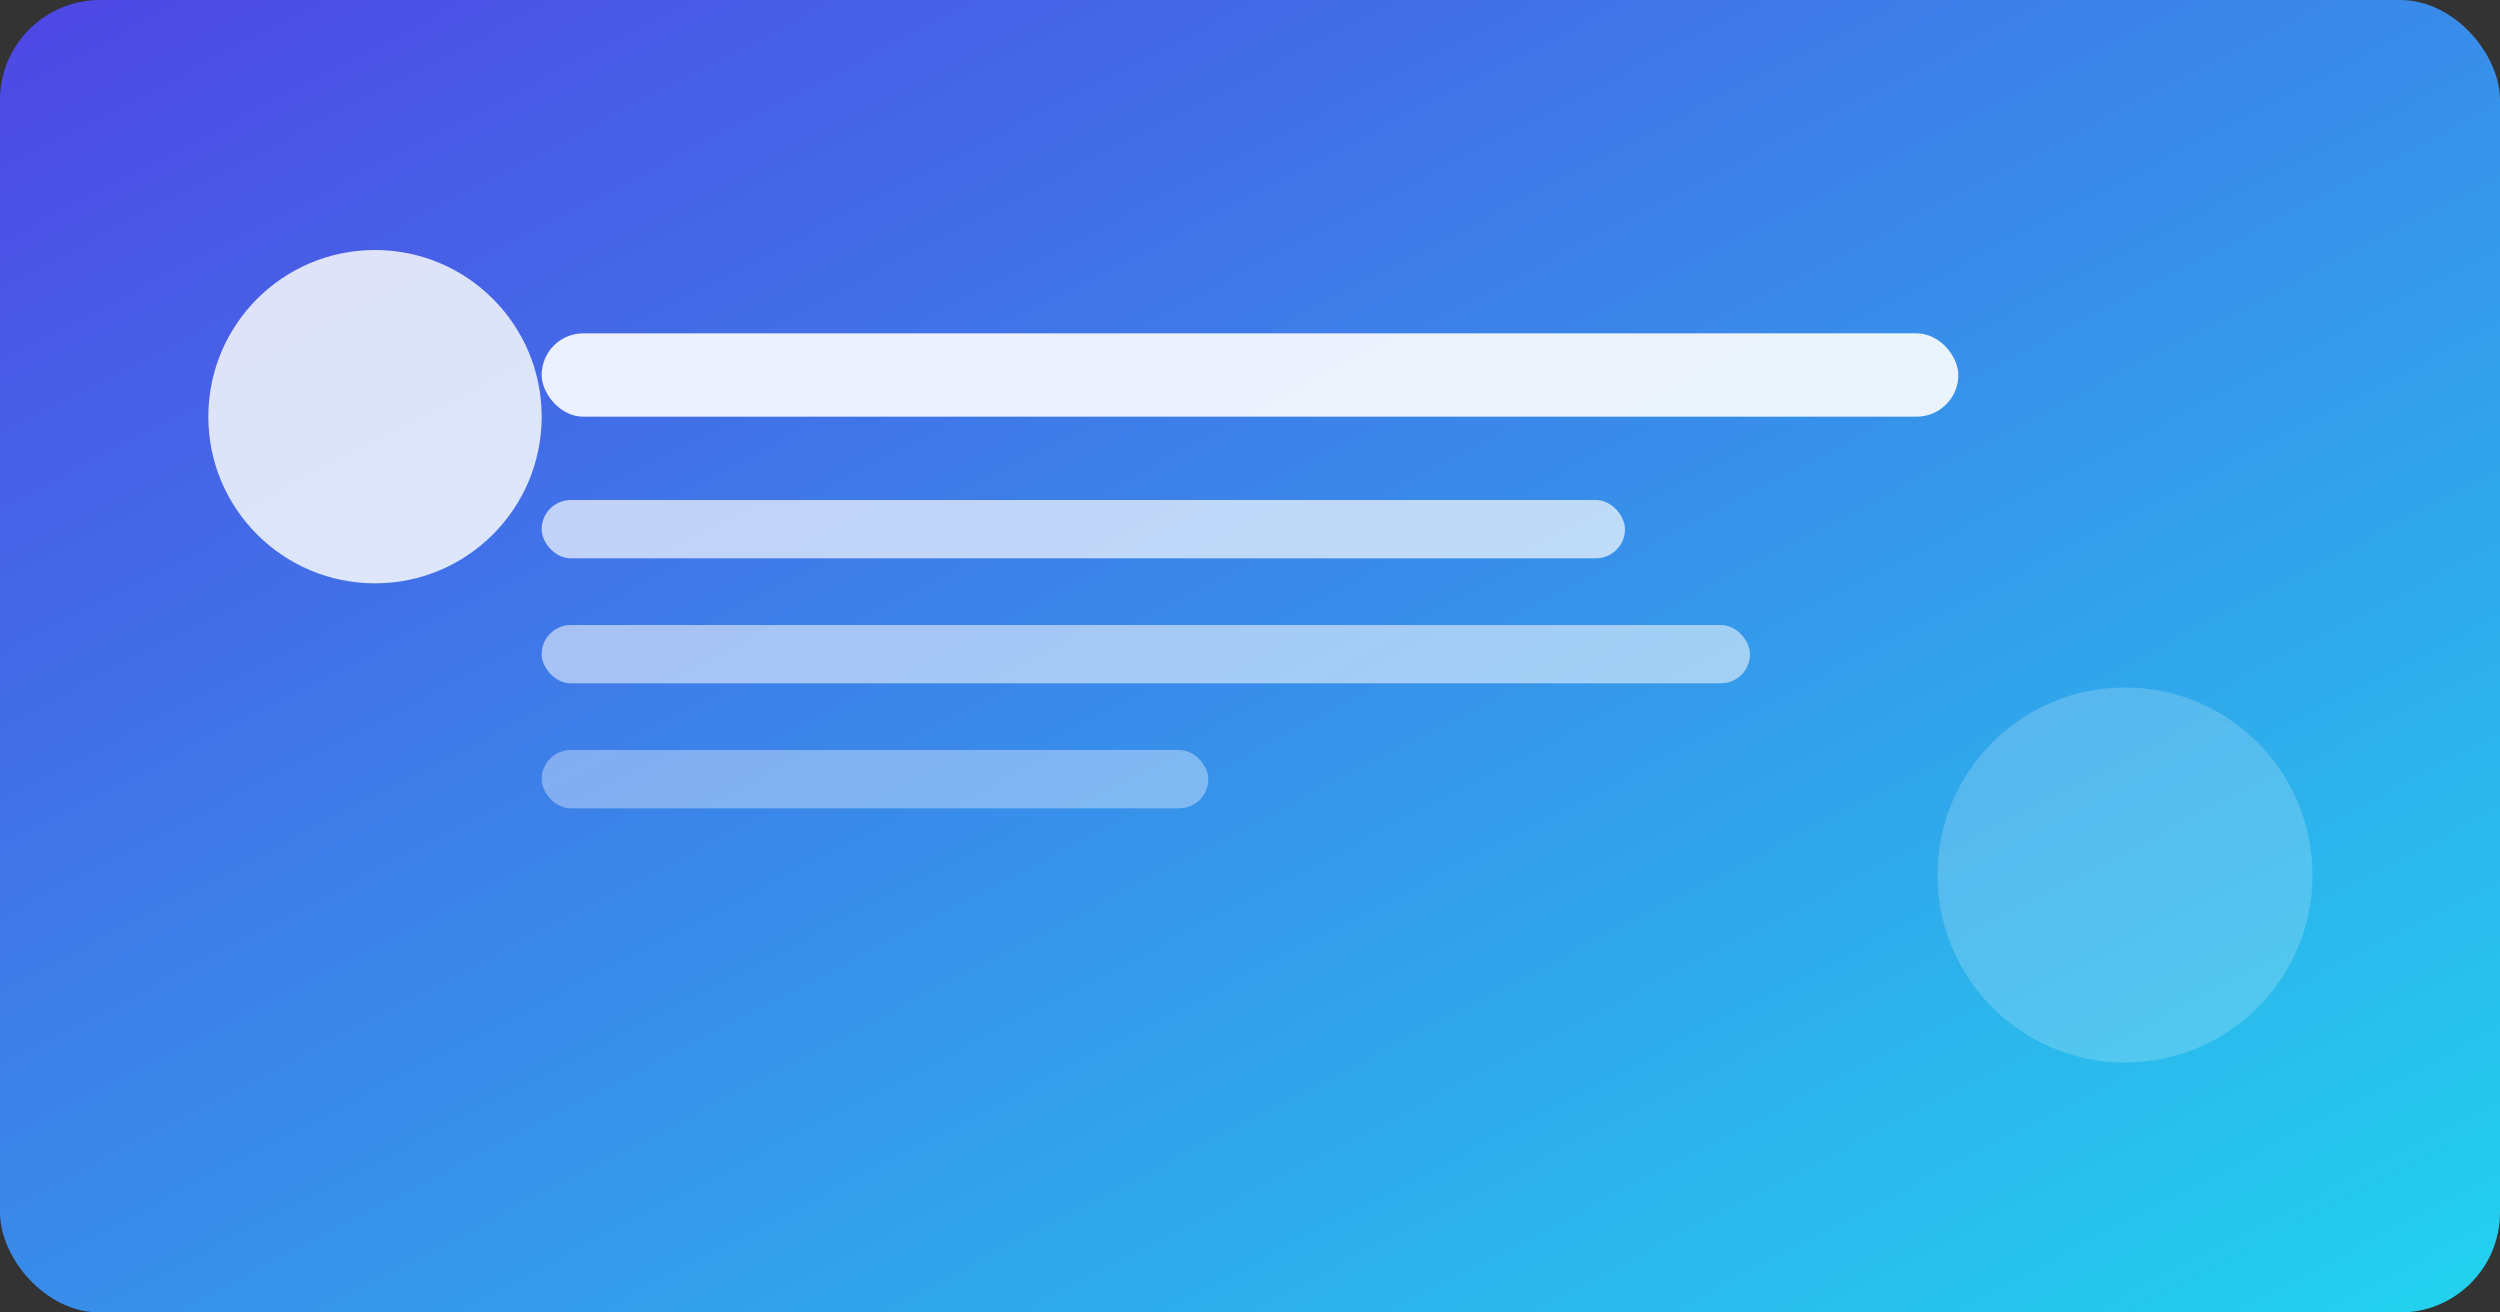 <svg xmlns="http://www.w3.org/2000/svg" viewBox="0 0 1200 630" role="img" aria-labelledby="title">
  <rect x="0" y="0" width="1200" height="630" fill="#333333" stroke="none"/>
  <title>Blog announcement illustration</title>
  <defs>
    <linearGradient id="bg" x1="0" x2="1" y1="0" y2="1">
      <stop offset="0" stop-color="#4f46e5" />
      <stop offset="1" stop-color="#22d3ee" />
    </linearGradient>
  </defs>
  <rect width="1200" height="630" fill="url(#bg)" rx="48" />
  <g fill="#ffffff" opacity="0.9">
    <rect x="260" y="160" width="680" height="40" rx="20" />
    <rect x="260" y="240" width="520" height="28" rx="14" opacity="0.75" />
    <rect x="260" y="300" width="580" height="28" rx="14" opacity="0.6" />
    <rect x="260" y="360" width="320" height="28" rx="14" opacity="0.4" />
  </g>
  <circle cx="180" cy="200" r="80" fill="#f8fafc" opacity="0.85" />
  <circle cx="1020" cy="420" r="90" fill="#f8fafc" opacity="0.2" />
</svg>
